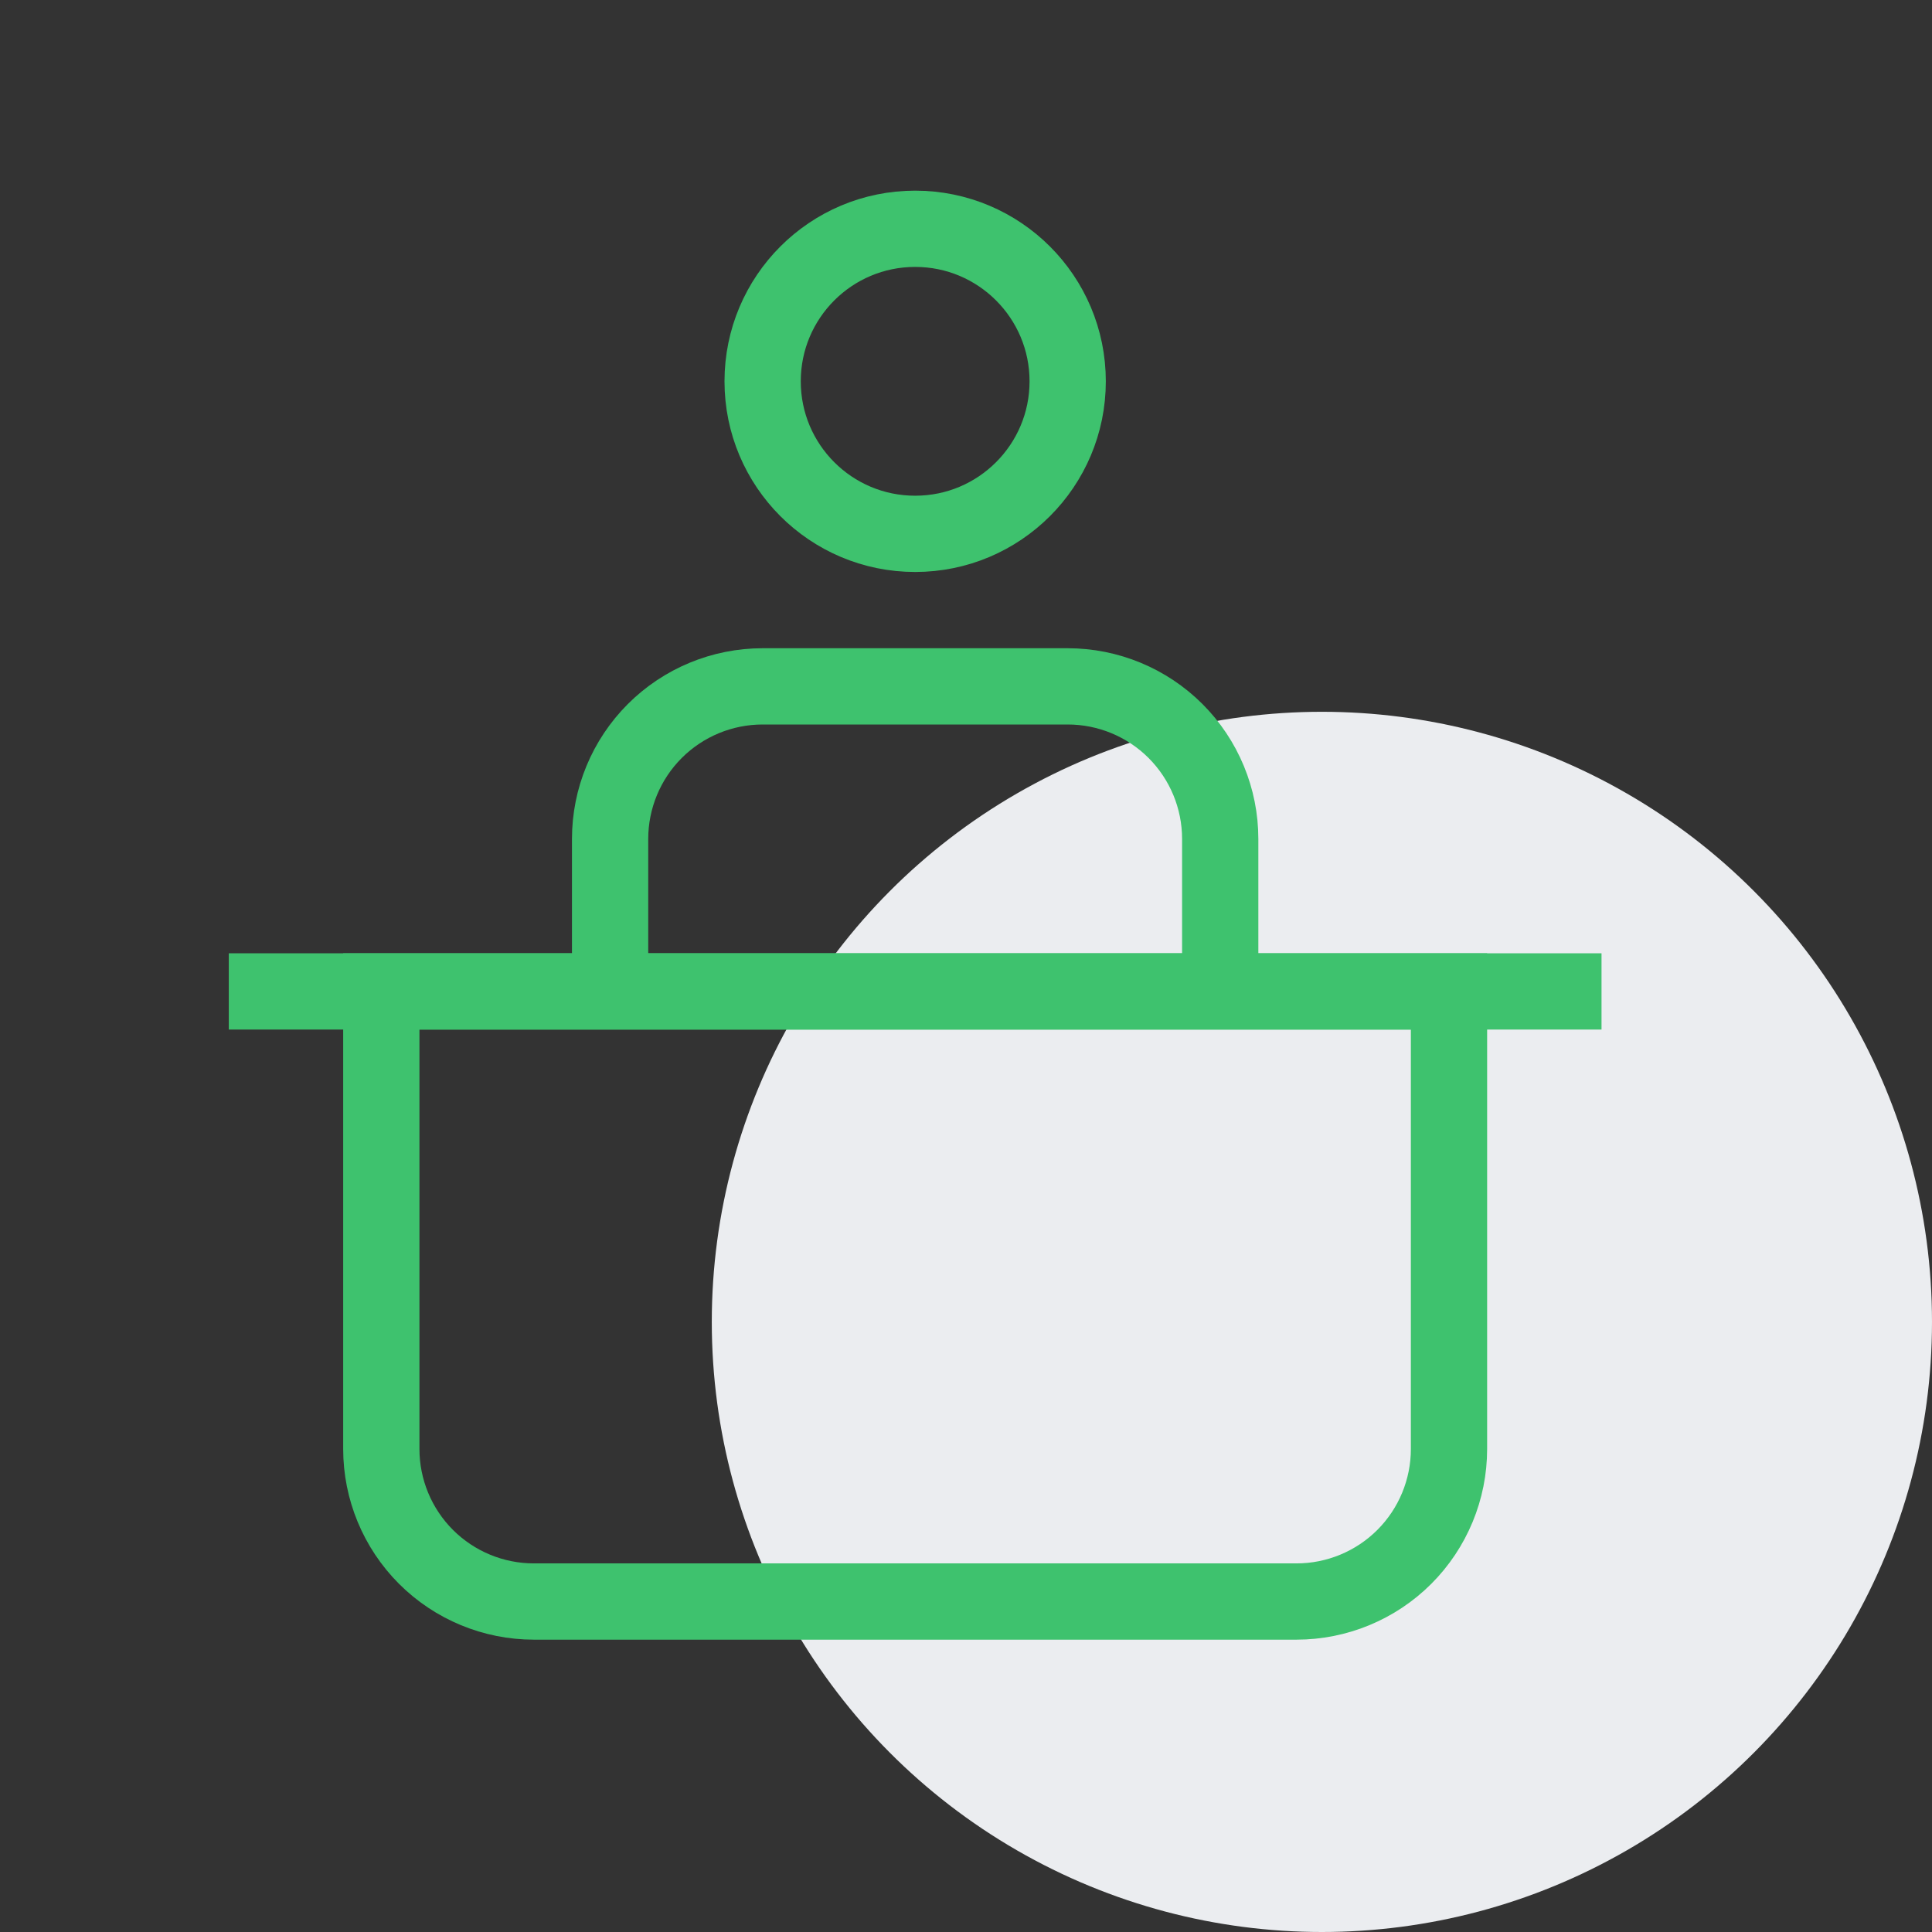 <svg width="76" height="76" viewBox="0 0 76 76" fill="none" xmlns="http://www.w3.org/2000/svg">
<rect x="0" y="0" width="76" height="76" fill="#333333" stroke="none"/>
<circle cx="52" cy="52" r="24" fill="#EBEDF0"/>
<path d="M15 39H57V57C57 58.591 56.368 60.117 55.243 61.243C54.117 62.368 52.591 63 51 63H21C19.409 63 17.883 62.368 16.757 61.243C15.632 60.117 15 58.591 15 57V39Z" stroke="#3EC26E" stroke-width="3" stroke-miterlimit="10"/>
<path d="M9 39H63" stroke="#3EC26E" stroke-width="3" stroke-miterlimit="10"/>
<path d="M36 21C39.314 21 42 18.314 42 15C42 11.686 39.314 9 36 9C32.686 9 30 11.686 30 15C30 18.314 32.686 21 36 21Z" stroke="#3EC26E" stroke-width="3" stroke-miterlimit="10"/>
<path d="M48 39.515V33C48 31.409 47.368 29.883 46.243 28.757C45.117 27.632 43.591 27 42 27H30C28.409 27 26.883 27.632 25.757 28.757C24.632 29.883 24 31.409 24 33V39.515" stroke="#3EC26E" stroke-width="3" stroke-miterlimit="10"/>
</svg>
